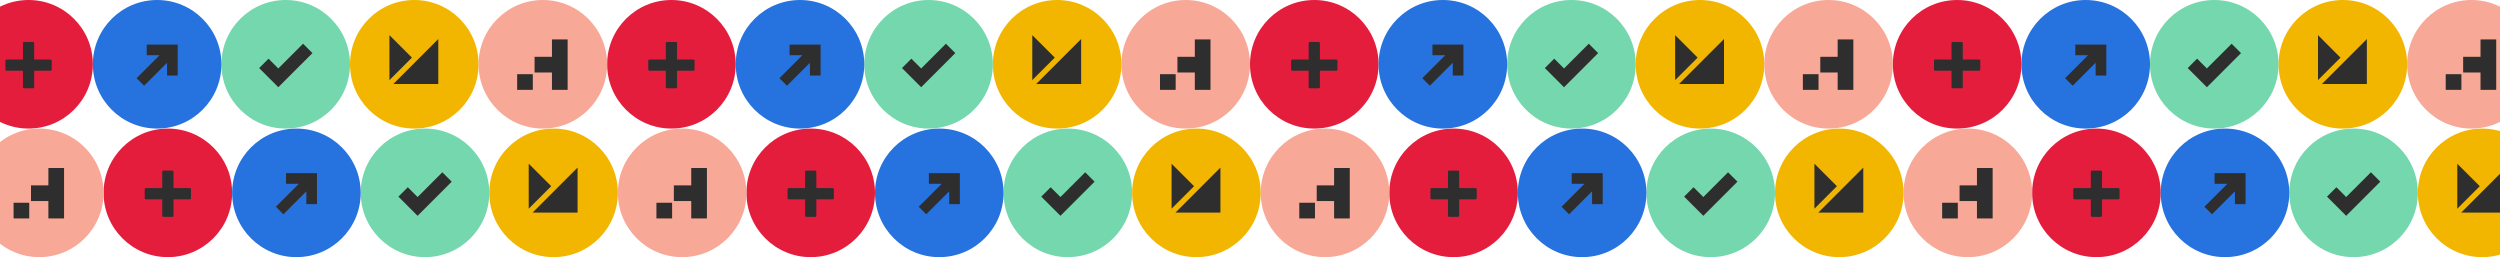 <svg width="1400" height="144" viewBox="0 0 1400 144" fill="none" xmlns="http://www.w3.org/2000/svg">
<circle cx="16" cy="36" r="36" fill="#E41D3D"/>
<path d="M28.96 34.008V38.952C28.96 39.324 28.659 39.627 28.286 39.627H19.146V48.766C19.146 49.139 18.845 49.44 18.472 49.44H13.528C13.156 49.44 12.854 49.138 12.854 48.766V39.627H3.714C3.342 39.627 3.04 39.324 3.04 38.952V34.008C3.04 33.636 3.342 33.334 3.714 33.334H12.854V24.194C12.854 23.822 13.156 23.52 13.528 23.52H18.472C18.845 23.52 19.146 23.822 19.146 24.194V33.334H28.286C28.659 33.334 28.96 33.636 28.96 34.008Z" fill="#2E2E2E"/>
<circle cx="94" cy="108" r="36" fill="#E41D3D"/>
<path d="M106.96 106.008V110.952C106.96 111.324 106.658 111.626 106.286 111.626H97.147V120.766C97.147 121.139 96.844 121.44 96.472 121.44H91.528C91.156 121.44 90.854 121.138 90.854 120.766V111.626H81.714C81.342 111.626 81.04 111.324 81.04 110.952V106.008C81.04 105.636 81.342 105.334 81.714 105.334H90.854V96.194C90.854 95.822 91.156 95.52 91.528 95.52H96.472C96.844 95.52 97.147 95.822 97.147 96.194V105.334H106.286C106.659 105.334 106.96 105.636 106.96 106.008Z" fill="#2E2E2E"/>
<circle cx="736" cy="36" r="36" fill="#E41D3D"/>
<path d="M748.96 34.008V38.952C748.96 39.324 748.658 39.627 748.286 39.627H739.146V48.766C739.146 49.139 738.844 49.44 738.472 49.44H733.528C733.156 49.44 732.854 49.138 732.854 48.766V39.627H723.714C723.342 39.627 723.04 39.324 723.04 38.952V34.008C723.04 33.636 723.342 33.334 723.714 33.334H732.854V24.194C732.854 23.822 733.156 23.52 733.528 23.52H738.472C738.844 23.52 739.146 23.822 739.146 24.194V33.334H748.286C748.659 33.334 748.96 33.636 748.96 34.008Z" fill="#2E2E2E"/>
<circle cx="814" cy="108" r="36" fill="#E41D3D"/>
<path d="M826.96 106.008V110.952C826.96 111.324 826.658 111.626 826.286 111.626H817.146V120.766C817.146 121.139 816.844 121.44 816.472 121.44H811.528C811.156 121.44 810.854 121.138 810.854 120.766V111.626H801.714C801.342 111.626 801.04 111.324 801.04 110.952V106.008C801.04 105.636 801.342 105.334 801.714 105.334H810.854V96.194C810.854 95.822 811.156 95.52 811.528 95.52H816.472C816.844 95.52 817.146 95.822 817.146 96.194V105.334H826.286C826.659 105.334 826.96 105.636 826.96 106.008Z" fill="#2E2E2E"/>
<circle cx="454" cy="108" r="36" fill="#E41D3D"/>
<path d="M466.96 106.008V110.952C466.96 111.324 466.658 111.626 466.286 111.626H457.146V120.766C457.146 121.139 456.844 121.44 456.472 121.44H451.528C451.156 121.44 450.854 121.138 450.854 120.766V111.626H441.714C441.342 111.626 441.04 111.324 441.04 110.952V106.008C441.04 105.636 441.342 105.334 441.714 105.334H450.854V96.194C450.854 95.822 451.156 95.52 451.528 95.52H456.472C456.844 95.52 457.146 95.822 457.146 96.194V105.334H466.286C466.659 105.334 466.96 105.636 466.96 106.008Z" fill="#2E2E2E"/>
<circle cx="1096" cy="36" r="36" fill="#E41D3D"/>
<path d="M1108.96 34.008V38.952C1108.96 39.324 1108.66 39.627 1108.29 39.627H1099.15V48.766C1099.15 49.139 1098.84 49.44 1098.47 49.44H1093.53C1093.16 49.44 1092.85 49.138 1092.85 48.766V39.627H1083.71C1083.34 39.627 1083.04 39.324 1083.04 38.952V34.008C1083.04 33.636 1083.34 33.334 1083.71 33.334H1092.85V24.194C1092.85 23.822 1093.16 23.52 1093.53 23.52H1098.47C1098.84 23.52 1099.15 23.822 1099.15 24.194V33.334H1108.29C1108.66 33.334 1108.96 33.636 1108.96 34.008Z" fill="#2E2E2E"/>
<circle cx="1174" cy="108" r="36" fill="#E41D3D"/>
<path d="M1186.96 106.008V110.952C1186.96 111.324 1186.66 111.626 1186.29 111.626H1177.15V120.766C1177.15 121.139 1176.84 121.44 1176.47 121.44H1171.53C1171.16 121.44 1170.85 121.138 1170.85 120.766V111.626H1161.71C1161.34 111.626 1161.04 111.324 1161.04 110.952V106.008C1161.04 105.636 1161.34 105.334 1161.71 105.334H1170.85V96.194C1170.85 95.822 1171.16 95.52 1171.53 95.52H1176.47C1176.84 95.52 1177.15 95.822 1177.15 96.194V105.334H1186.29C1186.66 105.334 1186.96 105.636 1186.96 106.008Z" fill="#2E2E2E"/>
<circle cx="160" cy="36" r="36" fill="#74D7AD"/>
<path fill-rule="evenodd" clip-rule="evenodd" d="M150.597 43.591L150.597 43.591L155.853 48.847L155.853 48.847L155.853 48.847L161.108 43.591L161.108 43.591L174.964 29.736L169.708 24.48L155.853 38.336L150.376 32.859L145.12 38.114L150.597 43.591Z" fill="#2E2E2E"/>
<circle cx="238" cy="108" r="36" fill="#74D7AD"/>
<path fill-rule="evenodd" clip-rule="evenodd" d="M228.597 115.591L228.597 115.591L233.853 120.847L233.853 120.847L233.853 120.847L239.108 115.591L239.108 115.591L252.964 101.736L247.708 96.48L233.853 110.336L228.376 104.859L223.12 110.114L228.597 115.591Z" fill="#2E2E2E"/>
<circle cx="880" cy="36" r="36" fill="#74D7AD"/>
<path fill-rule="evenodd" clip-rule="evenodd" d="M870.597 43.591L870.597 43.591L875.852 48.847L875.852 48.847L875.853 48.847L881.108 43.591L881.108 43.591L894.964 29.736L889.708 24.48L875.852 38.336L870.376 32.859L865.12 38.114L870.597 43.591Z" fill="#2E2E2E"/>
<circle cx="958" cy="108" r="36" fill="#74D7AD"/>
<path fill-rule="evenodd" clip-rule="evenodd" d="M948.597 115.591L948.597 115.591L953.852 120.847L953.852 120.847L953.853 120.847L959.108 115.591L959.108 115.591L972.964 101.736L967.708 96.48L953.852 110.336L948.376 104.859L943.12 110.114L948.597 115.591Z" fill="#2E2E2E"/>
<circle cx="598" cy="108" r="36" fill="#74D7AD"/>
<path fill-rule="evenodd" clip-rule="evenodd" d="M588.597 115.591L588.597 115.591L593.853 120.847L593.853 120.847L593.853 120.847L599.108 115.591L599.108 115.591L612.964 101.736L607.708 96.48L593.853 110.336L588.376 104.859L583.12 110.114L588.597 115.591Z" fill="#2E2E2E"/>
<circle cx="1240" cy="36" r="36" fill="#74D7AD"/>
<path fill-rule="evenodd" clip-rule="evenodd" d="M1230.6 43.591L1230.6 43.591L1235.85 48.847L1235.85 48.847L1235.85 48.847L1241.11 43.591L1241.11 43.591L1254.96 29.736L1249.71 24.48L1235.85 38.336L1230.38 32.859L1225.12 38.114L1230.6 43.591Z" fill="#2E2E2E"/>
<circle cx="1318" cy="108" r="36" fill="#74D7AD"/>
<path fill-rule="evenodd" clip-rule="evenodd" d="M1308.6 115.591L1308.6 115.591L1313.85 120.847L1313.85 120.847L1313.85 120.847L1319.11 115.591L1319.11 115.591L1332.96 101.736L1327.71 96.48L1313.85 110.336L1308.38 104.859L1303.12 110.114L1308.6 115.591Z" fill="#2E2E2E"/>
<circle cx="232" cy="36" r="36" fill="#F2B600"/>
<path d="M245.44 47.04L220.259 47.04L245.44 21.859L245.44 47.04Z" fill="#2E2E2E"/>
<path d="M218.08 44.861L218.08 19.68L230.67 32.27L218.08 44.861Z" fill="#2E2E2E"/>
<circle cx="310" cy="108" r="36" fill="#F2B600"/>
<path d="M323.44 119.04L298.259 119.04L323.44 93.859L323.44 119.04Z" fill="#2E2E2E"/>
<path d="M296.08 116.861L296.08 91.68L308.67 104.27L296.08 116.861Z" fill="#2E2E2E"/>
<circle cx="952" cy="36" r="36" fill="#F2B600"/>
<path d="M965.44 47.04L940.259 47.04L965.44 21.859L965.44 47.04Z" fill="#2E2E2E"/>
<path d="M938.08 44.861L938.08 19.68L950.671 32.27L938.08 44.861Z" fill="#2E2E2E"/>
<circle cx="1030" cy="108" r="36" fill="#F2B600"/>
<path d="M1043.44 119.04L1018.26 119.04L1043.44 93.859L1043.44 119.04Z" fill="#2E2E2E"/>
<path d="M1016.08 116.861L1016.08 91.68L1028.67 104.27L1016.08 116.861Z" fill="#2E2E2E"/>
<circle cx="670" cy="108" r="36" fill="#F2B600"/>
<path d="M683.44 119.04L658.259 119.04L683.44 93.859L683.44 119.04Z" fill="#2E2E2E"/>
<path d="M656.08 116.861L656.08 91.68L668.671 104.27L656.08 116.861Z" fill="#2E2E2E"/>
<circle cx="1312" cy="36" r="36" fill="#F2B600"/>
<path d="M1325.44 47.04L1300.26 47.04L1325.44 21.859L1325.44 47.04Z" fill="#2E2E2E"/>
<path d="M1298.08 44.861L1298.08 19.68L1310.67 32.27L1298.08 44.861Z" fill="#2E2E2E"/>
<circle cx="1390" cy="108" r="36" fill="#F2B600"/>
<path d="M1403.44 119.04L1378.26 119.04L1403.44 93.859L1403.44 119.04Z" fill="#2E2E2E"/>
<path d="M1376.08 116.861L1376.08 91.68L1388.67 104.27L1376.08 116.861Z" fill="#2E2E2E"/>
<circle cx="382" cy="108" r="36" fill="#F8A897"/>
<path d="M389.467 103.81L389.467 112.591L377.363 112.591L377.363 103.81L389.467 103.81Z" fill="#2E2E2E"/>
<path d="M367.6 113.541L376.382 113.541L376.382 122.322L367.6 122.322L367.6 113.541Z" fill="#2E2E2E"/>
<path d="M395.875 94.08L395.875 122.322L387.094 122.322L387.094 94.08L395.875 94.08Z" fill="#2E2E2E"/>
<circle cx="1024" cy="36" r="36" fill="#F8A897"/>
<path d="M1031.47 31.81L1031.47 40.591L1019.36 40.591L1019.36 31.81L1031.47 31.81Z" fill="#2E2E2E"/>
<path d="M1009.6 41.541L1018.38 41.541L1018.38 50.322L1009.6 50.322L1009.6 41.541Z" fill="#2E2E2E"/>
<path d="M1037.88 22.08L1037.88 50.322L1029.09 50.322L1029.09 22.08L1037.88 22.08Z" fill="#2E2E2E"/>
<circle cx="1102" cy="108" r="36" fill="#F8A897"/>
<path d="M1109.47 103.81L1109.47 112.591L1097.36 112.591L1097.36 103.81L1109.47 103.81Z" fill="#2E2E2E"/>
<path d="M1087.6 113.541L1096.38 113.541L1096.38 122.322L1087.6 122.322L1087.6 113.541Z" fill="#2E2E2E"/>
<path d="M1115.88 94.08L1115.88 122.322L1107.09 122.322L1107.09 94.08L1115.88 94.08Z" fill="#2E2E2E"/>
<circle cx="664" cy="36" r="36" fill="#F8A897"/>
<path d="M671.467 31.81L671.467 40.591L659.363 40.591L659.363 31.81L671.467 31.81Z" fill="#2E2E2E"/>
<path d="M649.6 41.541L658.382 41.541L658.382 50.322L649.6 50.322L649.6 41.541Z" fill="#2E2E2E"/>
<path d="M677.875 22.08L677.875 50.322L669.094 50.322L669.094 22.08L677.875 22.08Z" fill="#2E2E2E"/>
<circle cx="742" cy="108" r="36" fill="#F8A897"/>
<path d="M749.467 103.81L749.467 112.591L737.363 112.591L737.363 103.81L749.467 103.81Z" fill="#2E2E2E"/>
<path d="M727.6 113.541L736.382 113.541L736.382 122.322L727.6 122.322L727.6 113.541Z" fill="#2E2E2E"/>
<path d="M755.875 94.08L755.875 122.322L747.094 122.322L747.094 94.08L755.875 94.08Z" fill="#2E2E2E"/>
<circle cx="1384" cy="36" r="36" fill="#F8A897"/>
<path d="M1391.47 31.81L1391.47 40.591L1379.36 40.591L1379.36 31.81L1391.47 31.81Z" fill="#2E2E2E"/>
<path d="M1369.6 41.541L1378.38 41.541L1378.38 50.322L1369.6 50.322L1369.6 41.541Z" fill="#2E2E2E"/>
<path d="M1397.88 22.08L1397.88 50.322L1389.09 50.322L1389.09 22.08L1397.88 22.08Z" fill="#2E2E2E"/>
<circle cx="22" cy="108" r="36" fill="#F8A897"/>
<path d="M29.467 103.81L29.467 112.591L17.363 112.591L17.363 103.81L29.467 103.81Z" fill="#2E2E2E"/>
<path d="M7.6 113.541L16.382 113.541L16.382 122.322L7.6 122.322L7.6 113.541Z" fill="#2E2E2E"/>
<path d="M35.875 94.08L35.875 122.322L27.094 122.322L27.094 94.08L35.875 94.08Z" fill="#2E2E2E"/>
<circle cx="88" cy="36" r="36" fill="#2672DE"/>
<path fill-rule="evenodd" clip-rule="evenodd" d="M82.171 24.96H93.556H99.519H99.52L99.52 42.308H93.556V35.141L80.696 48.001L76.48 43.784L89.341 30.923H82.171V24.96Z" fill="#2E2E2E"/>
<circle cx="166" cy="108" r="36" fill="#2672DE"/>
<path fill-rule="evenodd" clip-rule="evenodd" d="M160.172 96.96H171.557H177.519H177.52L177.52 114.308H171.557V107.141L158.696 120.001L154.479 115.784L167.34 102.923H160.172V96.96Z" fill="#2E2E2E"/>
<circle cx="808" cy="36" r="36" fill="#2672DE"/>
<path fill-rule="evenodd" clip-rule="evenodd" d="M802.172 24.96H813.557H819.519H819.52L819.52 42.308H813.557V35.141L800.696 48.001L796.479 43.784L809.34 30.923H802.172V24.96Z" fill="#2E2E2E"/>
<circle cx="886" cy="108" r="36" fill="#2672DE"/>
<path fill-rule="evenodd" clip-rule="evenodd" d="M880.172 96.96H891.557H897.519H897.52L897.52 114.308H891.557V107.141L878.696 120.001L874.479 115.784L887.34 102.923H880.172V96.96Z" fill="#2E2E2E"/>
<circle cx="376" cy="36" r="36" fill="#E41D3D"/>
<path d="M388.96 34.008V38.952C388.96 39.324 388.658 39.627 388.286 39.627H379.146V48.766C379.146 49.139 378.844 49.44 378.472 49.44H373.528C373.156 49.44 372.854 49.138 372.854 48.766V39.627H363.714C363.342 39.627 363.04 39.324 363.04 38.952V34.008C363.04 33.636 363.342 33.334 363.714 33.334H372.854V24.194C372.854 23.822 373.156 23.52 373.528 23.52H378.472C378.844 23.52 379.146 23.822 379.146 24.194V33.334H388.286C388.659 33.334 388.96 33.636 388.96 34.008Z" fill="#2E2E2E"/>
<circle cx="520" cy="36" r="36" fill="#74D7AD"/>
<path fill-rule="evenodd" clip-rule="evenodd" d="M510.597 43.591L510.597 43.591L515.853 48.847L515.853 48.847L515.853 48.847L521.108 43.591L521.108 43.591L534.964 29.736L529.708 24.48L515.853 38.336L510.376 32.859L505.12 38.114L510.597 43.591Z" fill="#2E2E2E"/>
<circle cx="592" cy="36" r="36" fill="#F2B600"/>
<path d="M605.44 47.04L580.259 47.04L605.44 21.859L605.44 47.04Z" fill="#2E2E2E"/>
<path d="M578.08 44.861L578.08 19.68L590.67 32.27L578.08 44.861Z" fill="#2E2E2E"/>
<circle cx="448" cy="36" r="36" fill="#2672DE"/>
<path fill-rule="evenodd" clip-rule="evenodd" d="M442.172 24.96H453.557H459.519H459.52L459.52 42.308H453.557V35.141L440.696 48.001L436.479 43.784L449.34 30.923H442.172V24.96Z" fill="#2E2E2E"/>
<circle cx="304" cy="36" r="36" fill="#F8A897"/>
<path d="M311.467 31.81L311.467 40.591L299.363 40.591L299.363 31.81L311.467 31.81Z" fill="#2E2E2E"/>
<path d="M289.6 41.541L298.382 41.541L298.382 50.322L289.6 50.322L289.6 41.541Z" fill="#2E2E2E"/>
<path d="M317.875 22.08L317.875 50.322L309.094 50.322L309.094 22.08L317.875 22.08Z" fill="#2E2E2E"/>
<circle cx="526" cy="108" r="36" fill="#2672DE"/>
<path fill-rule="evenodd" clip-rule="evenodd" d="M520.172 96.96H531.557H537.519H537.52L537.52 114.308H531.557V107.141L518.696 120.001L514.479 115.784L527.34 102.923H520.172V96.96Z" fill="#2E2E2E"/>
<circle cx="1168" cy="36" r="36" fill="#2672DE"/>
<path fill-rule="evenodd" clip-rule="evenodd" d="M1162.17 24.96H1173.56H1179.52H1179.52L1179.52 42.308H1173.56V35.141L1160.7 48.001L1156.48 43.784L1169.34 30.923H1162.17V24.96Z" fill="#2E2E2E"/>
<circle cx="1246" cy="108" r="36" fill="#2672DE"/>
<path fill-rule="evenodd" clip-rule="evenodd" d="M1240.17 96.96H1251.56H1257.52H1257.52L1257.52 114.308H1251.56V107.141L1238.7 120.001L1234.48 115.784L1247.34 102.923H1240.17V96.96Z" fill="#2E2E2E"/>
</svg>
